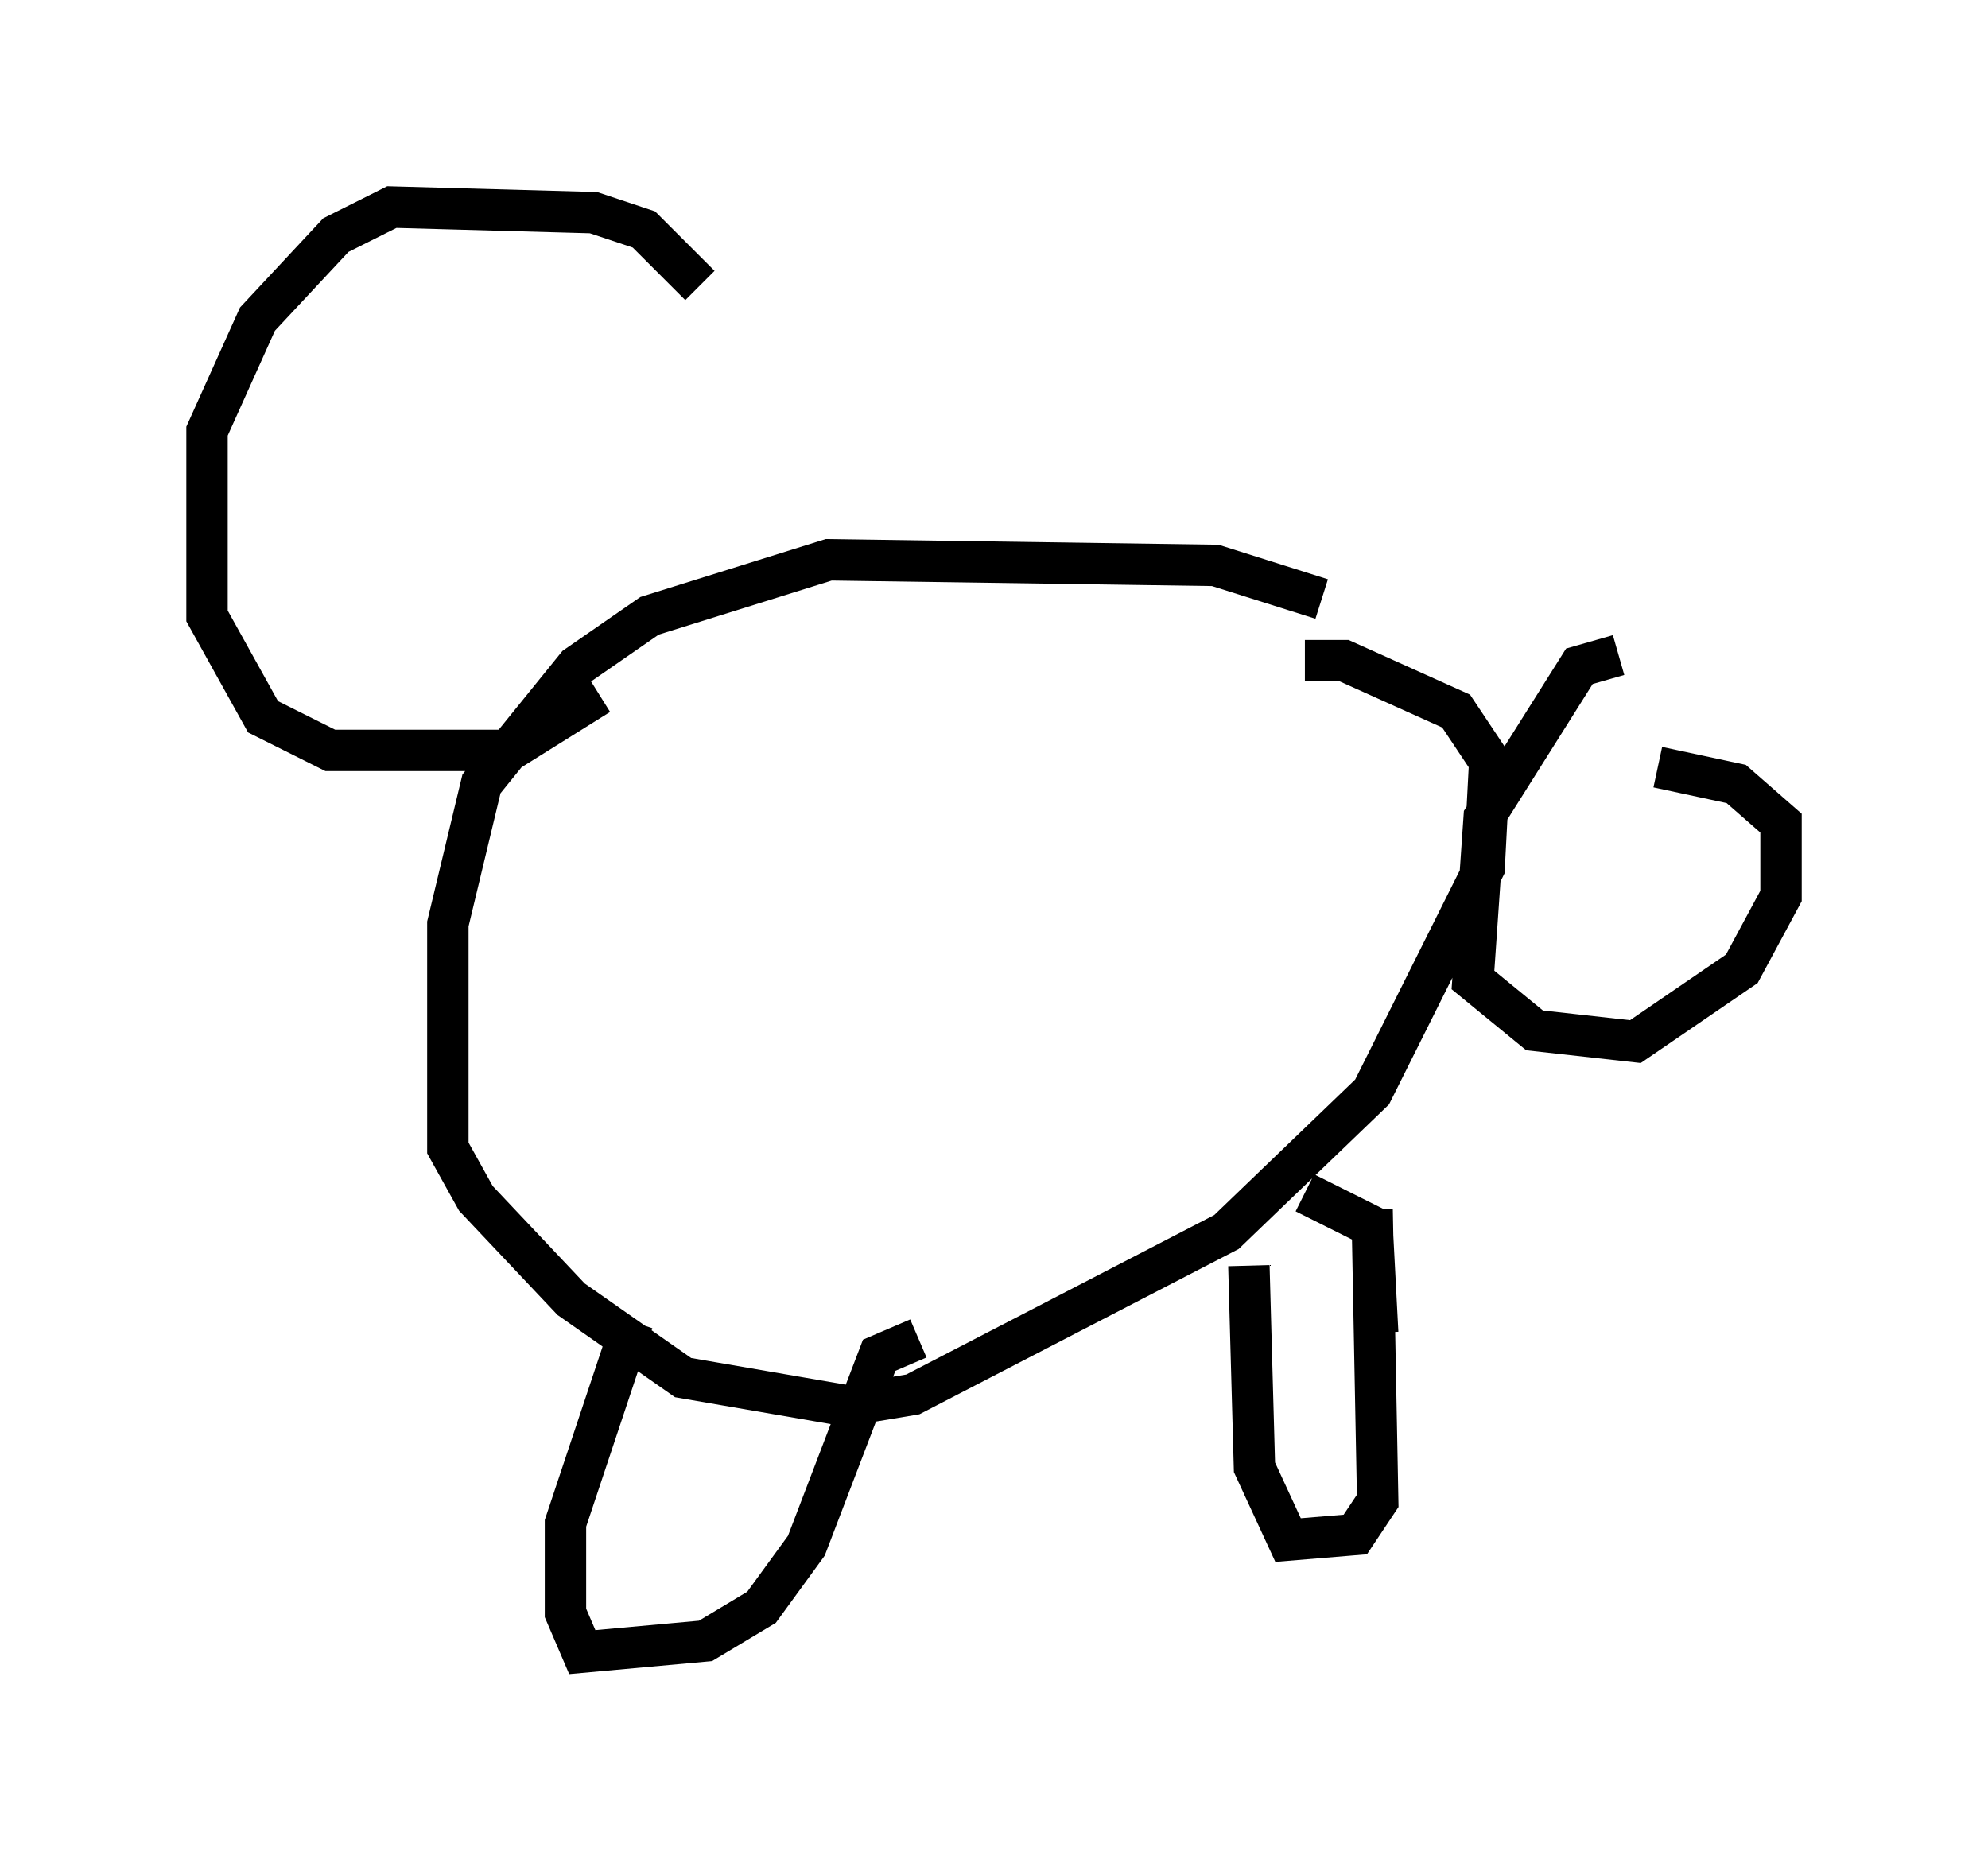 <?xml version="1.0" encoding="utf-8" ?>
<svg baseProfile="full" height="44.912" version="1.1" width="48.024" xmlns="http://www.w3.org/2000/svg" xmlns:ev="http://www.w3.org/2001/xml-events" xmlns:xlink="http://www.w3.org/1999/xlink"><defs /><rect fill="white" height="44.912" width="48.024" x="0" y="0" /><path d="M33.552, 15.69 m-1.624, -1.218 l-2.571, -0.812 -9.337, -0.135 l-4.33, 1.353 -1.759, 1.218 l-2.3, 2.842 -0.812, 3.383 l0.0, 5.413 0.677, 1.218 l2.3, 2.436 2.706, 1.894 l3.924, 0.677 1.624, -0.271 l7.578, -3.924 3.518, -3.383 l2.706, -5.413 0.135, -2.571 l-0.812, -1.218 -2.706, -1.218 l-0.947, 0.0 m7.578, -0.135 l-0.947, 0.271 -2.3, 3.654 l-0.271, 3.924 1.488, 1.218 l2.436, 0.271 2.571, -1.759 l0.947, -1.759 0.0, -1.759 l-1.083, -0.947 -1.894, -0.406 m-6.901, 10.69 l0.135, 7.036 -0.541, 0.812 l-1.624, 0.135 -0.812, -1.759 l-0.135, -4.871 m3.112, 1.624 l-0.135, -2.571 -1.624, -0.812 m-9.337, 3.518 l-0.947, 0.406 -1.759, 4.601 l-1.083, 1.488 -1.353, 0.812 l-2.977, 0.271 -0.406, -0.947 l0.0, -2.165 1.624, -4.871 m1.624, -25.034 l-1.353, -1.353 -1.218, -0.406 l-4.871, -0.135 -1.353, 0.677 l-1.894, 2.03 -1.218, 2.706 l0.0, 4.465 1.353, 2.436 l1.624, 0.812 4.33, 0.0 l2.165, -1.353 " fill="none" stroke="black" stroke-width="1" /></svg>